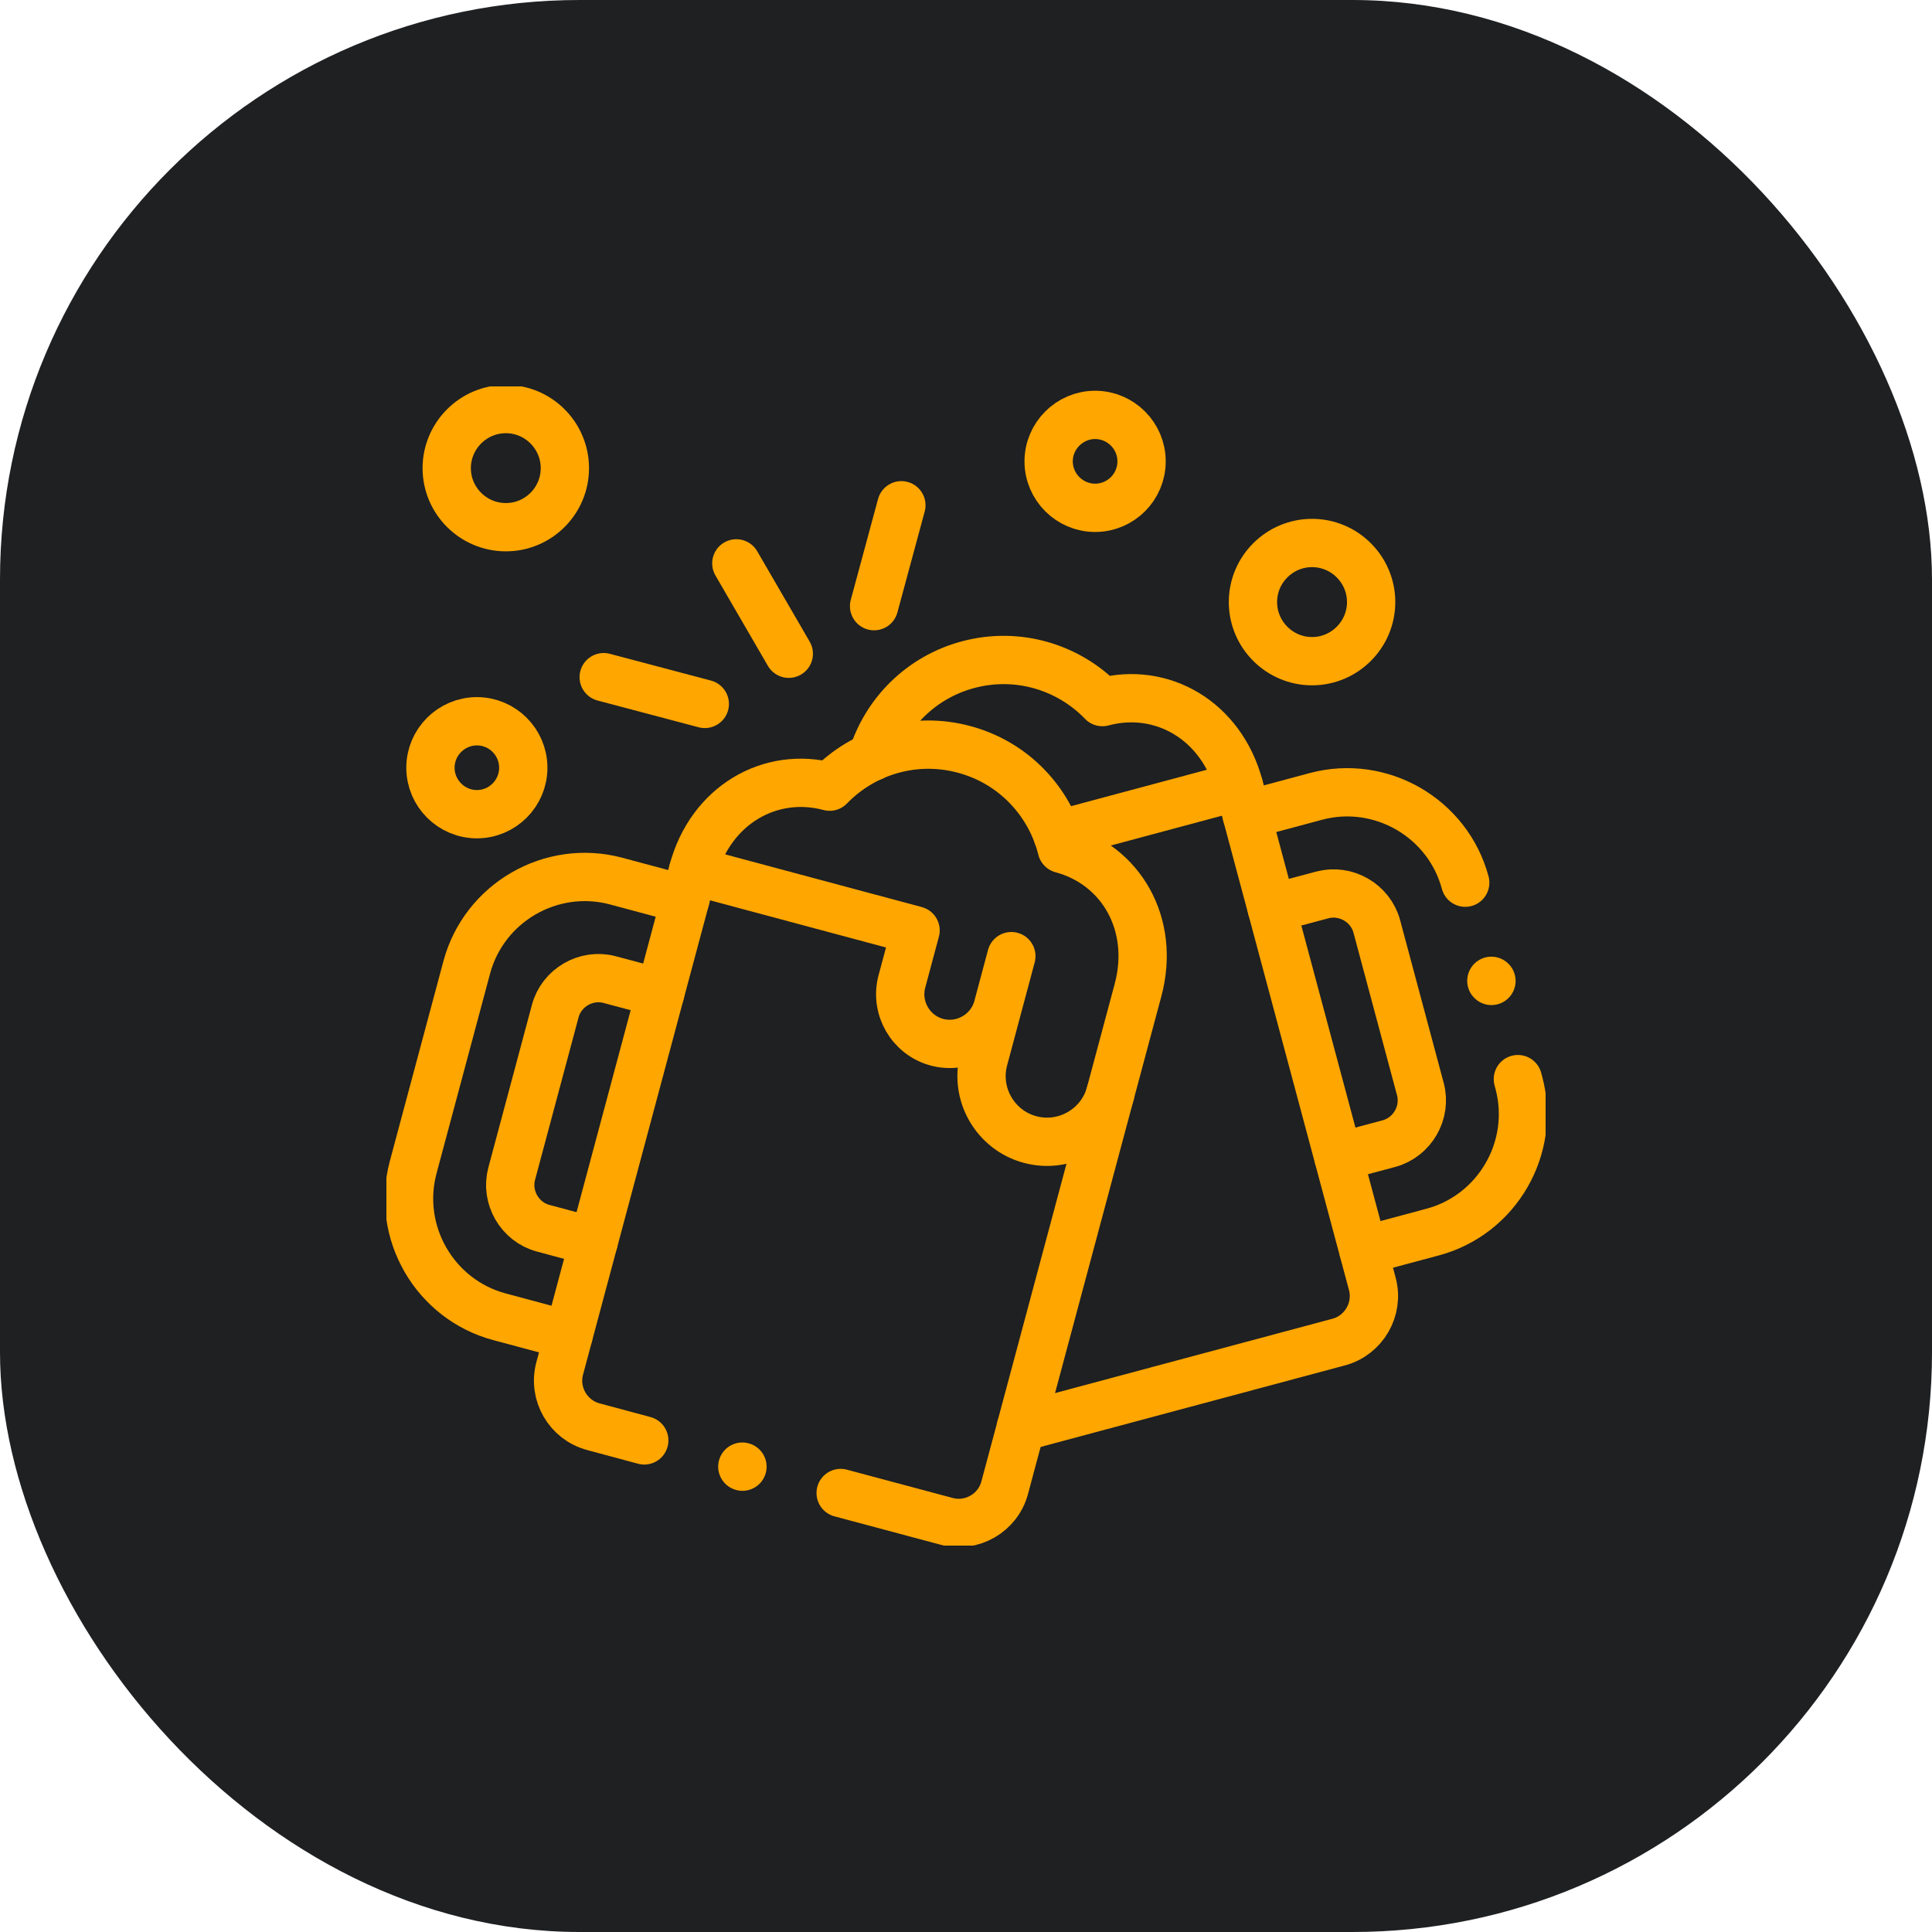<svg width="40" height="40" viewBox="0 0 40 40" fill="none" xmlns="http://www.w3.org/2000/svg">
<rect width="40" height="40" rx="12" fill="#1E2022"/>
<g clip-path="url(#clip0_1_162)">
<path d="M21.137 29.549L27.717 27.786C28.239 27.646 28.553 27.102 28.412 26.58L25.652 16.276C25.288 14.917 24.054 14.206 22.824 14.536C22.13 13.815 21.075 13.484 20.041 13.762C19.063 14.024 18.342 14.765 18.061 15.667" stroke="#FFA600" stroke-miterlimit="10" stroke-linecap="round" stroke-linejoin="round"/>
<path d="M14.188 18.626L12.756 18.242C11.415 17.883 10.024 18.686 9.664 20.027L8.554 24.169C8.196 25.51 8.998 26.902 10.34 27.262L11.771 27.646" stroke="#FFA600" stroke-miterlimit="10" stroke-linecap="round" stroke-linejoin="round"/>
<path d="M12.291 25.71L11.245 25.429C10.759 25.299 10.464 24.787 10.594 24.301L11.496 20.933C11.626 20.447 12.138 20.151 12.624 20.282L13.67 20.561" stroke="#FFA600" stroke-miterlimit="10" stroke-linecap="round" stroke-linejoin="round"/>
<path d="M14.348 18.028L18.956 19.263L18.673 20.319C18.526 20.866 18.853 21.432 19.398 21.578C19.944 21.724 20.51 21.397 20.657 20.851M20.939 19.796L20.368 21.93C20.174 22.652 20.606 23.4 21.327 23.593C22.049 23.787 22.797 23.355 22.99 22.633" stroke="#FFA600" stroke-miterlimit="10" stroke-linecap="round" stroke-linejoin="round"/>
<path d="M13.339 29.822L12.284 29.538C11.761 29.398 11.447 28.855 11.588 28.332L14.348 18.028C14.712 16.67 15.947 15.958 17.177 16.287C17.871 15.568 18.925 15.237 19.959 15.515C20.994 15.791 21.741 16.605 21.983 17.576C23.213 17.906 23.926 19.139 23.562 20.497L20.801 30.802C20.662 31.325 20.118 31.638 19.596 31.497L17.405 30.911" stroke="#FFA600" stroke-miterlimit="10" stroke-linecap="round" stroke-linejoin="round"/>
<path d="M31.426 22.342L31.446 22.416C31.805 23.759 31.002 25.15 29.661 25.509L28.229 25.893M25.812 16.873L27.244 16.489C28.585 16.13 29.976 16.933 30.336 18.275" stroke="#FFA600" stroke-miterlimit="10" stroke-linecap="round" stroke-linejoin="round"/>
<path d="M27.711 23.957L28.755 23.678C29.241 23.547 29.538 23.035 29.407 22.548L28.505 19.18C28.374 18.694 27.862 18.399 27.376 18.529L26.331 18.808" stroke="#FFA600" stroke-miterlimit="10" stroke-linecap="round" stroke-linejoin="round"/>
<path d="M25.652 16.276L21.893 17.284" stroke="#FFA600" stroke-miterlimit="10" stroke-linecap="round" stroke-linejoin="round"/>
<path d="M15.245 11.664L16.331 13.535" stroke="#FFA600" stroke-miterlimit="10" stroke-linecap="round" stroke-linejoin="round"/>
<path d="M12.499 14.02L14.592 14.574" stroke="#FFA600" stroke-miterlimit="10" stroke-linecap="round" stroke-linejoin="round"/>
<path d="M18.662 10.461L18.097 12.55" stroke="#FFA600" stroke-miterlimit="10" stroke-linecap="round" stroke-linejoin="round"/>
<path d="M27.165 13.689C27.838 13.689 28.388 13.139 28.388 12.465C28.388 11.791 27.838 11.242 27.165 11.242C26.491 11.242 25.941 11.791 25.941 12.465C25.941 13.139 26.491 13.689 27.165 13.689Z" stroke="#FFA600" stroke-miterlimit="10" stroke-linecap="round" stroke-linejoin="round"/>
<path d="M22.673 10.514C23.204 10.514 23.635 10.082 23.635 9.552C23.635 9.023 23.204 8.59 22.673 8.59C22.145 8.59 21.711 9.023 21.711 9.552C21.711 10.082 22.145 10.514 22.673 10.514Z" stroke="#FFA600" stroke-miterlimit="10" stroke-linecap="round" stroke-linejoin="round"/>
<path d="M10.473 10.915C11.147 10.915 11.695 10.367 11.695 9.693C11.695 9.019 11.147 8.469 10.473 8.469C9.799 8.469 9.249 9.019 9.249 9.693C9.249 10.367 9.799 10.915 10.473 10.915Z" stroke="#FFA600" stroke-miterlimit="10" stroke-linecap="round" stroke-linejoin="round"/>
<path d="M9.874 16.857C10.403 16.857 10.834 16.424 10.834 15.895C10.834 15.365 10.403 14.933 9.874 14.933C9.344 14.933 8.912 15.365 8.912 15.895C8.912 16.424 9.344 16.857 9.874 16.857Z" stroke="#FFA600" stroke-miterlimit="10" stroke-linecap="round" stroke-linejoin="round"/>
<path d="M15.369 30.365L15.372 30.366" stroke="#FFA600" stroke-miterlimit="10" stroke-linecap="round" stroke-linejoin="round"/>
<path d="M30.877 20.307L30.879 20.309" stroke="#FFA600" stroke-miterlimit="10" stroke-linecap="round" stroke-linejoin="round"/>
</g>
<defs>
<clipPath id="clip0_1_162">
<rect width="24" height="24" fill="white" transform="translate(8 8)"/>
</clipPath>
</defs>
</svg>

